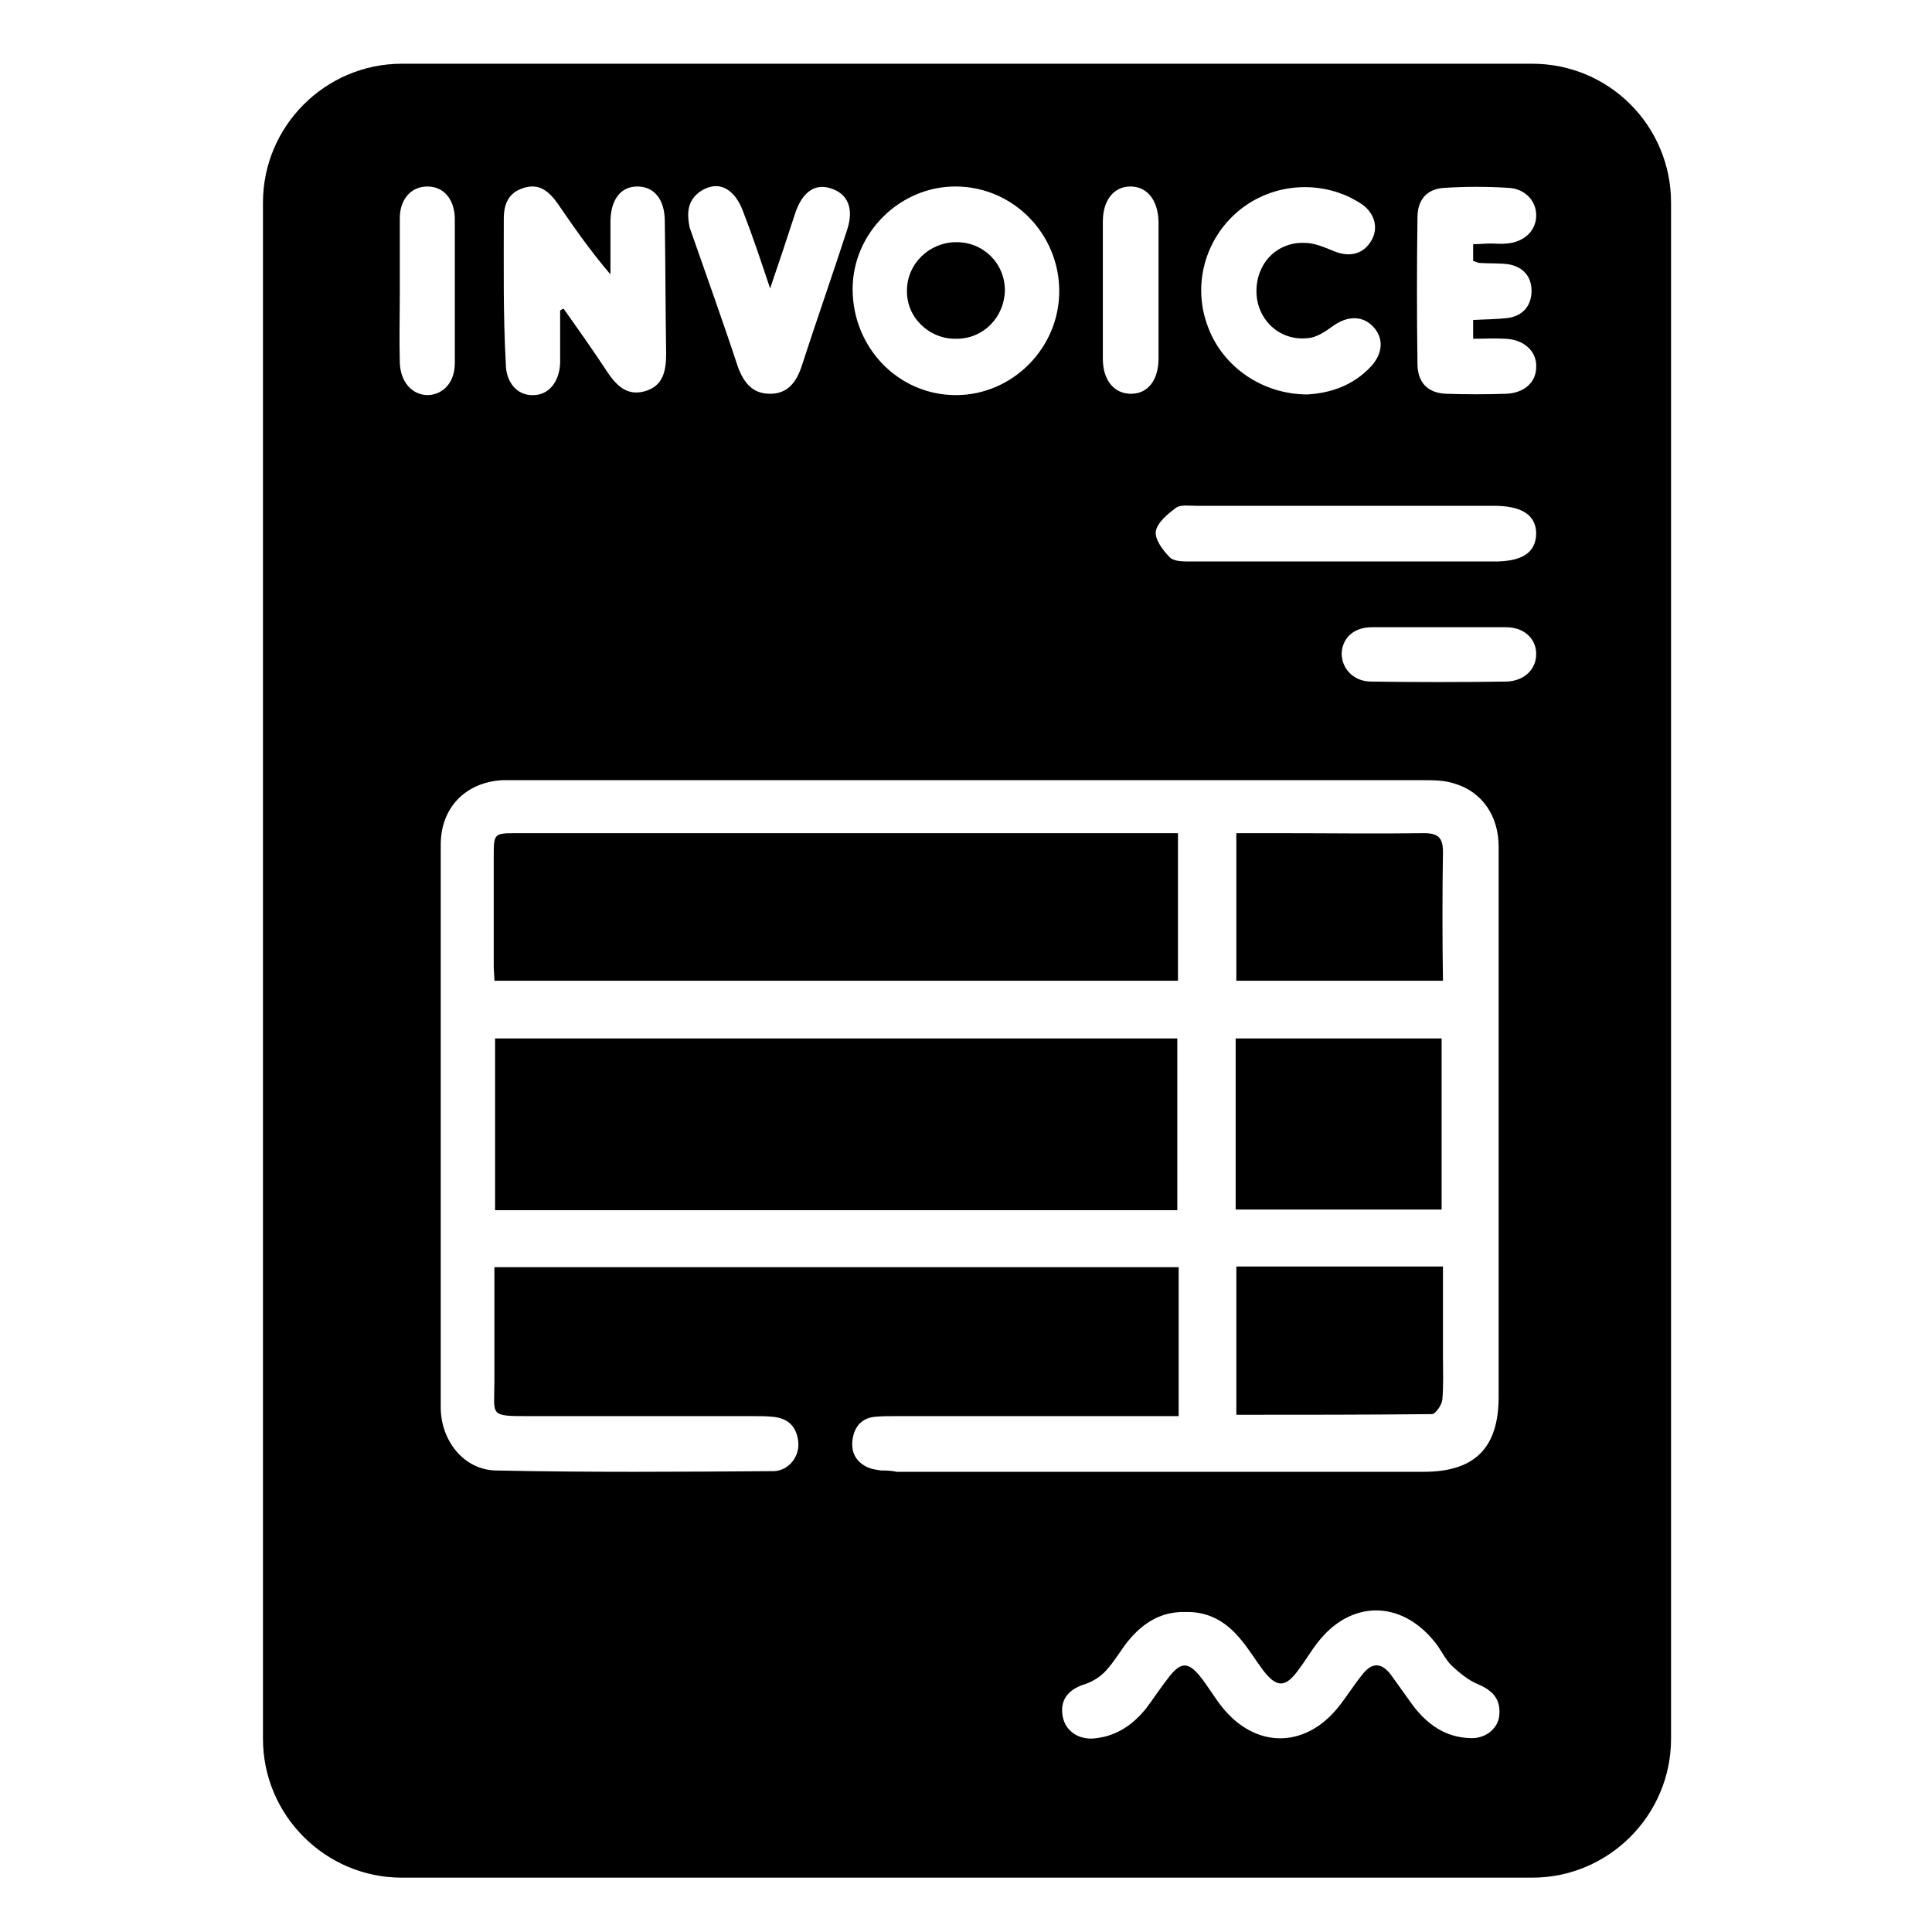 <?xml version="1.0" encoding="utf-8"?>
<!-- Generator: Adobe Illustrator 25.2.1, SVG Export Plug-In . SVG Version: 6.00 Build 0)  -->
<svg version="1.1" id="Layer_1" xmlns="http://www.w3.org/2000/svg" xmlns:xlink="http://www.w3.org/1999/xlink" x="0px" y="0px"
	width="24px"
 height="24px" 	   viewBox="0 0 288 288" style="enable-background:new 0 0 288 288;" xml:space="preserve">
<g>
	<path d="M142.6,50.5c4,0,7.1-3.2,7.2-7.2c0-4.1-3.3-7.3-7.4-7.2c-4,0.1-7.2,3.3-7.2,7.2C135.1,47.3,138.5,50.6,142.6,50.5z"/>
	<path d="M214.9,180.3c0-8.6,0-17,0-25.5c-10.2,0-20.4,0-30.7,0c0,8.7,0,17.1,0,25.5C194.6,180.3,204.7,180.3,214.9,180.3z"/>
	<path d="M215,208.7c0.2-2.1,0.1-4.3,0.1-6.5c0-4.4,0-8.9,0-13.4c-10.5,0-20.6,0-30.8,0c0,7.4,0,14.6,0,22.1c9.8,0,19.5,0,29.1-0.1
		C213.9,210.9,214.9,209.5,215,208.7z"/>
	<path d="M77.1,124.2c-3.5,0-3.5,0-3.5,3.6c0,5.4,0,10.8,0,16.2c0,0.8,0.1,1.5,0.1,2.2c34.1,0,68,0,101.9,0c0-7.4,0-14.5,0-22
		c-5.4,0-10.5,0-15.7,0C132.3,124.2,104.7,124.2,77.1,124.2z"/>
	<path d="M73.8,180.4c34,0,67.8,0,101.7,0c0-8.7,0-17.1,0-25.6c-34,0-67.9,0-101.7,0C73.8,163.4,73.8,171.9,73.8,180.4z"/>
	<path d="M215.1,127c0-2.1-0.7-2.8-2.8-2.8c-7.2,0.1-14.4,0-21.5,0c-2.1,0-4.3,0-6.5,0c0,7.5,0,14.7,0,22c10.3,0,20.5,0,30.8,0
		C215,139.7,215,133.3,215.1,127z"/>
	<path d="M228.4,9.5H59.9c-11.4,0-20.7,9.3-20.7,20.7v229c0,11.4,9.3,20.7,20.7,20.7h168.5c11.4,0,20.7-9.3,20.7-20.7v-229
		C249.1,18.8,239.9,9.5,228.4,9.5z M211.3,32.4c0-2.6,1.4-4.3,4.1-4.4c3.1-0.2,6.3-0.2,9.4,0c2.5,0.1,4.2,1.9,4.2,4.1
		c0,2.3-1.8,4-4.4,4.2c-0.8,0.1-1.6,0-2.4,0c-0.8,0-1.6,0.1-2.6,0.1c0,1,0,1.7,0,2.5c0.4,0.1,0.7,0.3,1,0.3c1.4,0.1,2.9,0,4.3,0.2
		c2.2,0.4,3.5,1.9,3.4,4.2c-0.1,2.1-1.4,3.5-3.5,3.8c-1.7,0.2-3.4,0.2-5.2,0.3c0,0.9,0,1.7,0,2.8c1.6,0,3.2-0.1,4.8,0
		c2.8,0.1,4.7,1.9,4.6,4.2c0,2.3-1.8,3.9-4.5,4c-3,0.1-5.9,0.1-8.9,0c-2.8-0.1-4.3-1.7-4.3-4.5C211.2,46.9,211.2,39.7,211.3,32.4z
		 M184.1,31.9c4.6-4.2,11.4-5.2,17.1-2.5c0.6,0.3,1.3,0.7,1.9,1.1c1.9,1.4,2.4,3.6,1.3,5.4c-1.1,1.9-3.1,2.5-5.4,1.6
		c-1.5-0.6-3-1.3-4.6-1.3c-4.2-0.1-7.2,3.2-7.1,7.4c0.1,4.1,3.5,7.3,7.7,6.8c1.3-0.1,2.6-1,3.7-1.8c2.1-1.5,4.3-1.6,5.9,0
		c1.7,1.7,1.6,4-0.2,6c-2.7,2.9-6.1,4-9.5,4.2c-6.7,0-12.6-4.1-14.8-10C177.8,42.9,179.4,36.2,184.1,31.9z M168.5,27.8
		c2.5,0,4.1,2,4.2,5.2c0,3.4,0,6.8,0,10.2s0,6.8,0,10.2c0,3.3-1.6,5.3-4.1,5.3c-2.5,0-4.2-2-4.2-5.2c0-6.8,0-13.7,0-20.5
		C164.4,29.9,166,27.8,168.5,27.8z M142.6,27.8c8.5,0.1,15.3,7.1,15.3,15.6c0,8.5-7,15.5-15.4,15.5c-8.6,0-15.4-7.1-15.4-15.8
		C127.1,34.7,134.2,27.7,142.6,27.8z M104.3,28.6c1.6-1.1,3.3-1.2,4.7,0.1c0.8,0.7,1.4,1.8,1.8,2.9c1.4,3.6,2.6,7.2,4,11.4
		c1.4-4.1,2.6-7.7,3.8-11.4c1.1-3.1,3-4.3,5.3-3.5c2.5,0.8,3.4,3,2.4,6.1c-2.2,6.8-4.6,13.6-6.8,20.4c-0.8,2.4-2.1,4.1-4.7,4.1
		c-2.6,0-3.9-1.6-4.8-4c-2.3-7-4.8-13.9-7.2-20.8C102.4,31.9,102.4,30,104.3,28.6z M75.1,32.6c0-2.2,0.7-3.9,3-4.6
		c2.3-0.7,3.7,0.5,5,2.3c2.4,3.5,4.9,7.1,7.9,10.6c0-2.6,0-5.2,0-7.8c0-3.3,1.5-5.3,4-5.3c2.5,0,4.1,1.9,4.1,5.2
		c0.1,6.6,0.1,13.1,0.2,19.7c0,2.5-0.4,4.8-3.1,5.6c-2.7,0.8-4.3-0.8-5.7-2.9c-2.1-3.2-4.3-6.3-6.5-9.4c-0.2,0.1-0.4,0.2-0.5,0.3
		c0,2.6,0,5.2,0,7.8c-0.1,2.8-1.7,4.8-4,4.8c-2.3,0.1-4.1-1.8-4.1-4.7C75,47,75.1,39.8,75.1,32.6z M59.6,54.1c-0.1-3.6,0-7.2,0-10.8
		c0-3.6,0-7.2,0-10.8c0-2.8,1.7-4.7,4.1-4.7c2.4,0,4,1.8,4.1,4.7c0,7.2,0,14.4,0,21.6c0,2.9-1.7,4.7-4,4.8
		C61.4,58.9,59.7,56.9,59.6,54.1z M131.3,219.2c-0.6-0.1-1.3-0.2-1.8-0.4c-1.9-0.8-2.7-2.3-2.4-4.3c0.3-1.9,1.4-3.1,3.3-3.3
		c1-0.1,2-0.1,3-0.1c13,0,26.1,0,39.1,0c1,0,1.9,0,3.2,0c0-7.6,0-14.8,0-22.2c-34,0-67.8,0-102,0c0,5.7,0,11.3,0,17
		c0,5.2-0.9,5.2,5.3,5.2c11.2,0,22.3,0,33.5,0c0.9,0,1.8,0,2.7,0.1c2.3,0.2,3.6,1.5,3.8,3.8c0.2,2.1-1.4,4.2-3.6,4.3
		c-13.8,0.1-27.7,0.2-41.5-0.1c-4.8-0.1-8.2-4.5-8.2-9.4c0-28,0-55.9,0-83.9c0-5.5,3.7-9.3,9.2-9.6c0.7,0,1.4,0,2.2,0
		c45,0,89.9,0,134.9,0c1.6,0,3.3,0,4.8,0.5c4.1,1.2,6.6,4.8,6.6,9.4c0,14.6,0,29.1,0,43.7c0,12.8,0,25.5,0,38.3
		c0,7.7-3.6,11.2-11.2,11.2c-26.2,0-52.3,0-78.5,0C132.7,219.2,132,219.2,131.3,219.2z M219.2,259.1c-3.7-0.1-6.4-2-8.6-4.9
		c-1.1-1.5-2.2-3.1-3.3-4.6c-1.4-1.8-2.8-1.8-4.2,0c-1.3,1.6-2.4,3.4-3.7,5c-5,6.1-12.3,6-17.2-0.1c-1.2-1.5-2.1-3.1-3.3-4.6
		c-1.7-2.1-2.8-2.2-4.5-0.1c-1.2,1.5-2.3,3.2-3.5,4.8c-1.9,2.4-4.3,4.1-7.4,4.5c-2.6,0.4-4.7-1-5.1-3.3c-0.4-2.4,0.8-4,3.5-4.8
		c1.1-0.4,2.2-1.1,3-2c1.2-1.3,2.1-2.9,3.2-4.3c2.2-2.7,4.9-4.5,8.6-4.4c3.4-0.1,6,1.4,8.1,3.9c1.3,1.5,2.3,3.2,3.5,4.8
		c2,2.6,3.3,2.6,5.2,0c1-1.3,1.8-2.7,2.8-4c4.9-6.5,12.5-6.6,17.6-0.2c0.9,1.1,1.5,2.5,2.5,3.5c1.2,1.1,2.5,2.2,4,2.8
		c2.1,0.9,3.3,2.2,3.1,4.5C223.4,257.6,221.5,259.2,219.2,259.1z M224.6,101.6c-6.7,0.1-13.5,0.1-20.2,0c-2.6,0-4.4-1.9-4.4-4.2
		c0.1-2.3,1.8-3.9,4.5-3.9c3.3,0,6.7,0,10,0s6.7,0,10,0c2.7,0,4.5,1.7,4.5,4C229,99.8,227.2,101.5,224.6,101.6z M222.8,83.7
		c-7.4,0-14.7,0-22.1,0c-7.7,0-15.5,0-23.2,0c-1.1,0-2.5,0-3.1-0.6c-1-1-2.3-2.7-2.1-3.9c0.2-1.3,1.8-2.6,3-3.5
		c0.7-0.5,1.9-0.3,2.9-0.3c14.8,0,29.7,0,44.5,0c4.2,0,6.3,1.4,6.3,4.2C228.9,82.4,226.9,83.7,222.8,83.7z"/>
</g>
</svg>

